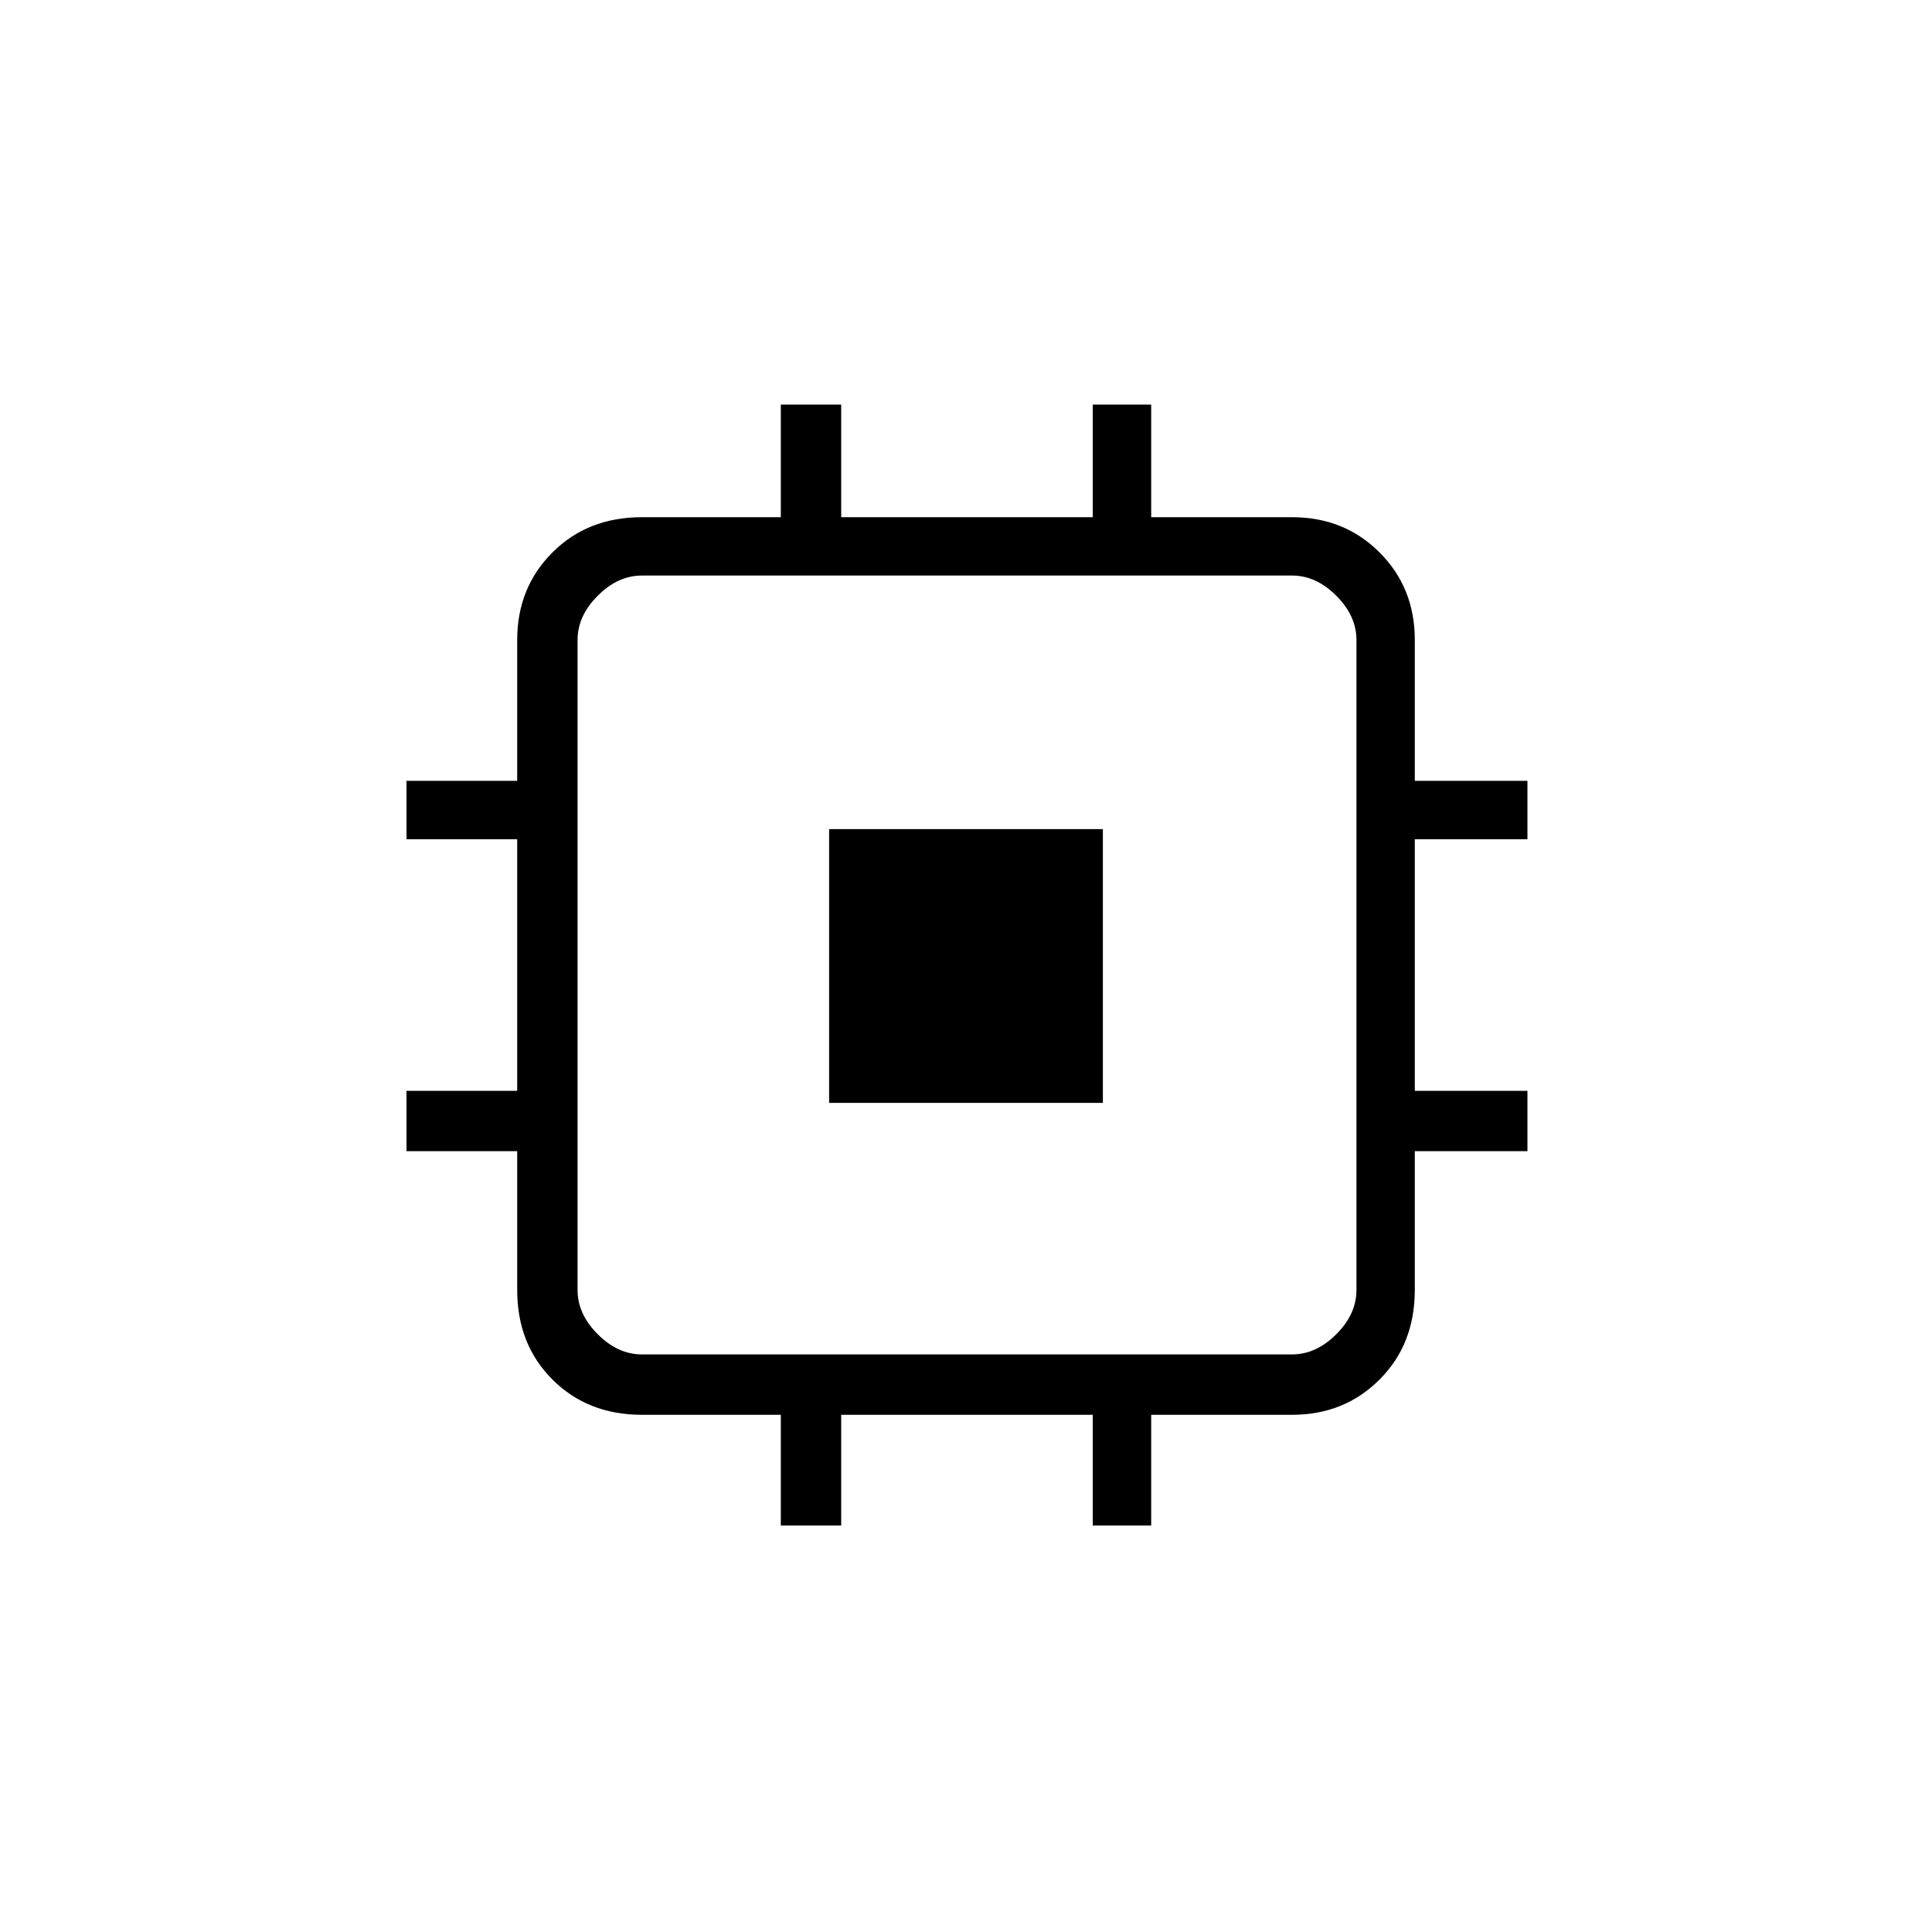 <svg xmlns="http://www.w3.org/2000/svg" height="20" width="20"><path d="M8.583 11.417V8.583h2.834v2.834Zm-.5 4.375v-1.146H6.646q-.563 0-.927-.365-.365-.364-.365-.927v-1.437H4.208v-.625h1.146V8.688H4.208v-.605h1.146V6.625q0-.542.365-.906.364-.365.927-.365h1.437V4.188h.625v1.166h2.604V4.188h.605v1.166h1.458q.542 0 .906.365.365.364.365.906v1.458h1.166v.605h-1.166v2.604h1.166v.625h-1.166v1.437q0 .563-.365.927-.364.365-.906.365h-1.458v1.146h-.605v-1.146H8.708v1.146Zm5.292-1.771q.25 0 .458-.209.209-.208.209-.458V6.625q0-.25-.209-.458-.208-.209-.458-.209H6.646q-.25 0-.458.209-.209.208-.209.458v6.729q0 .25.209.458.208.209.458.209Z"/></svg>